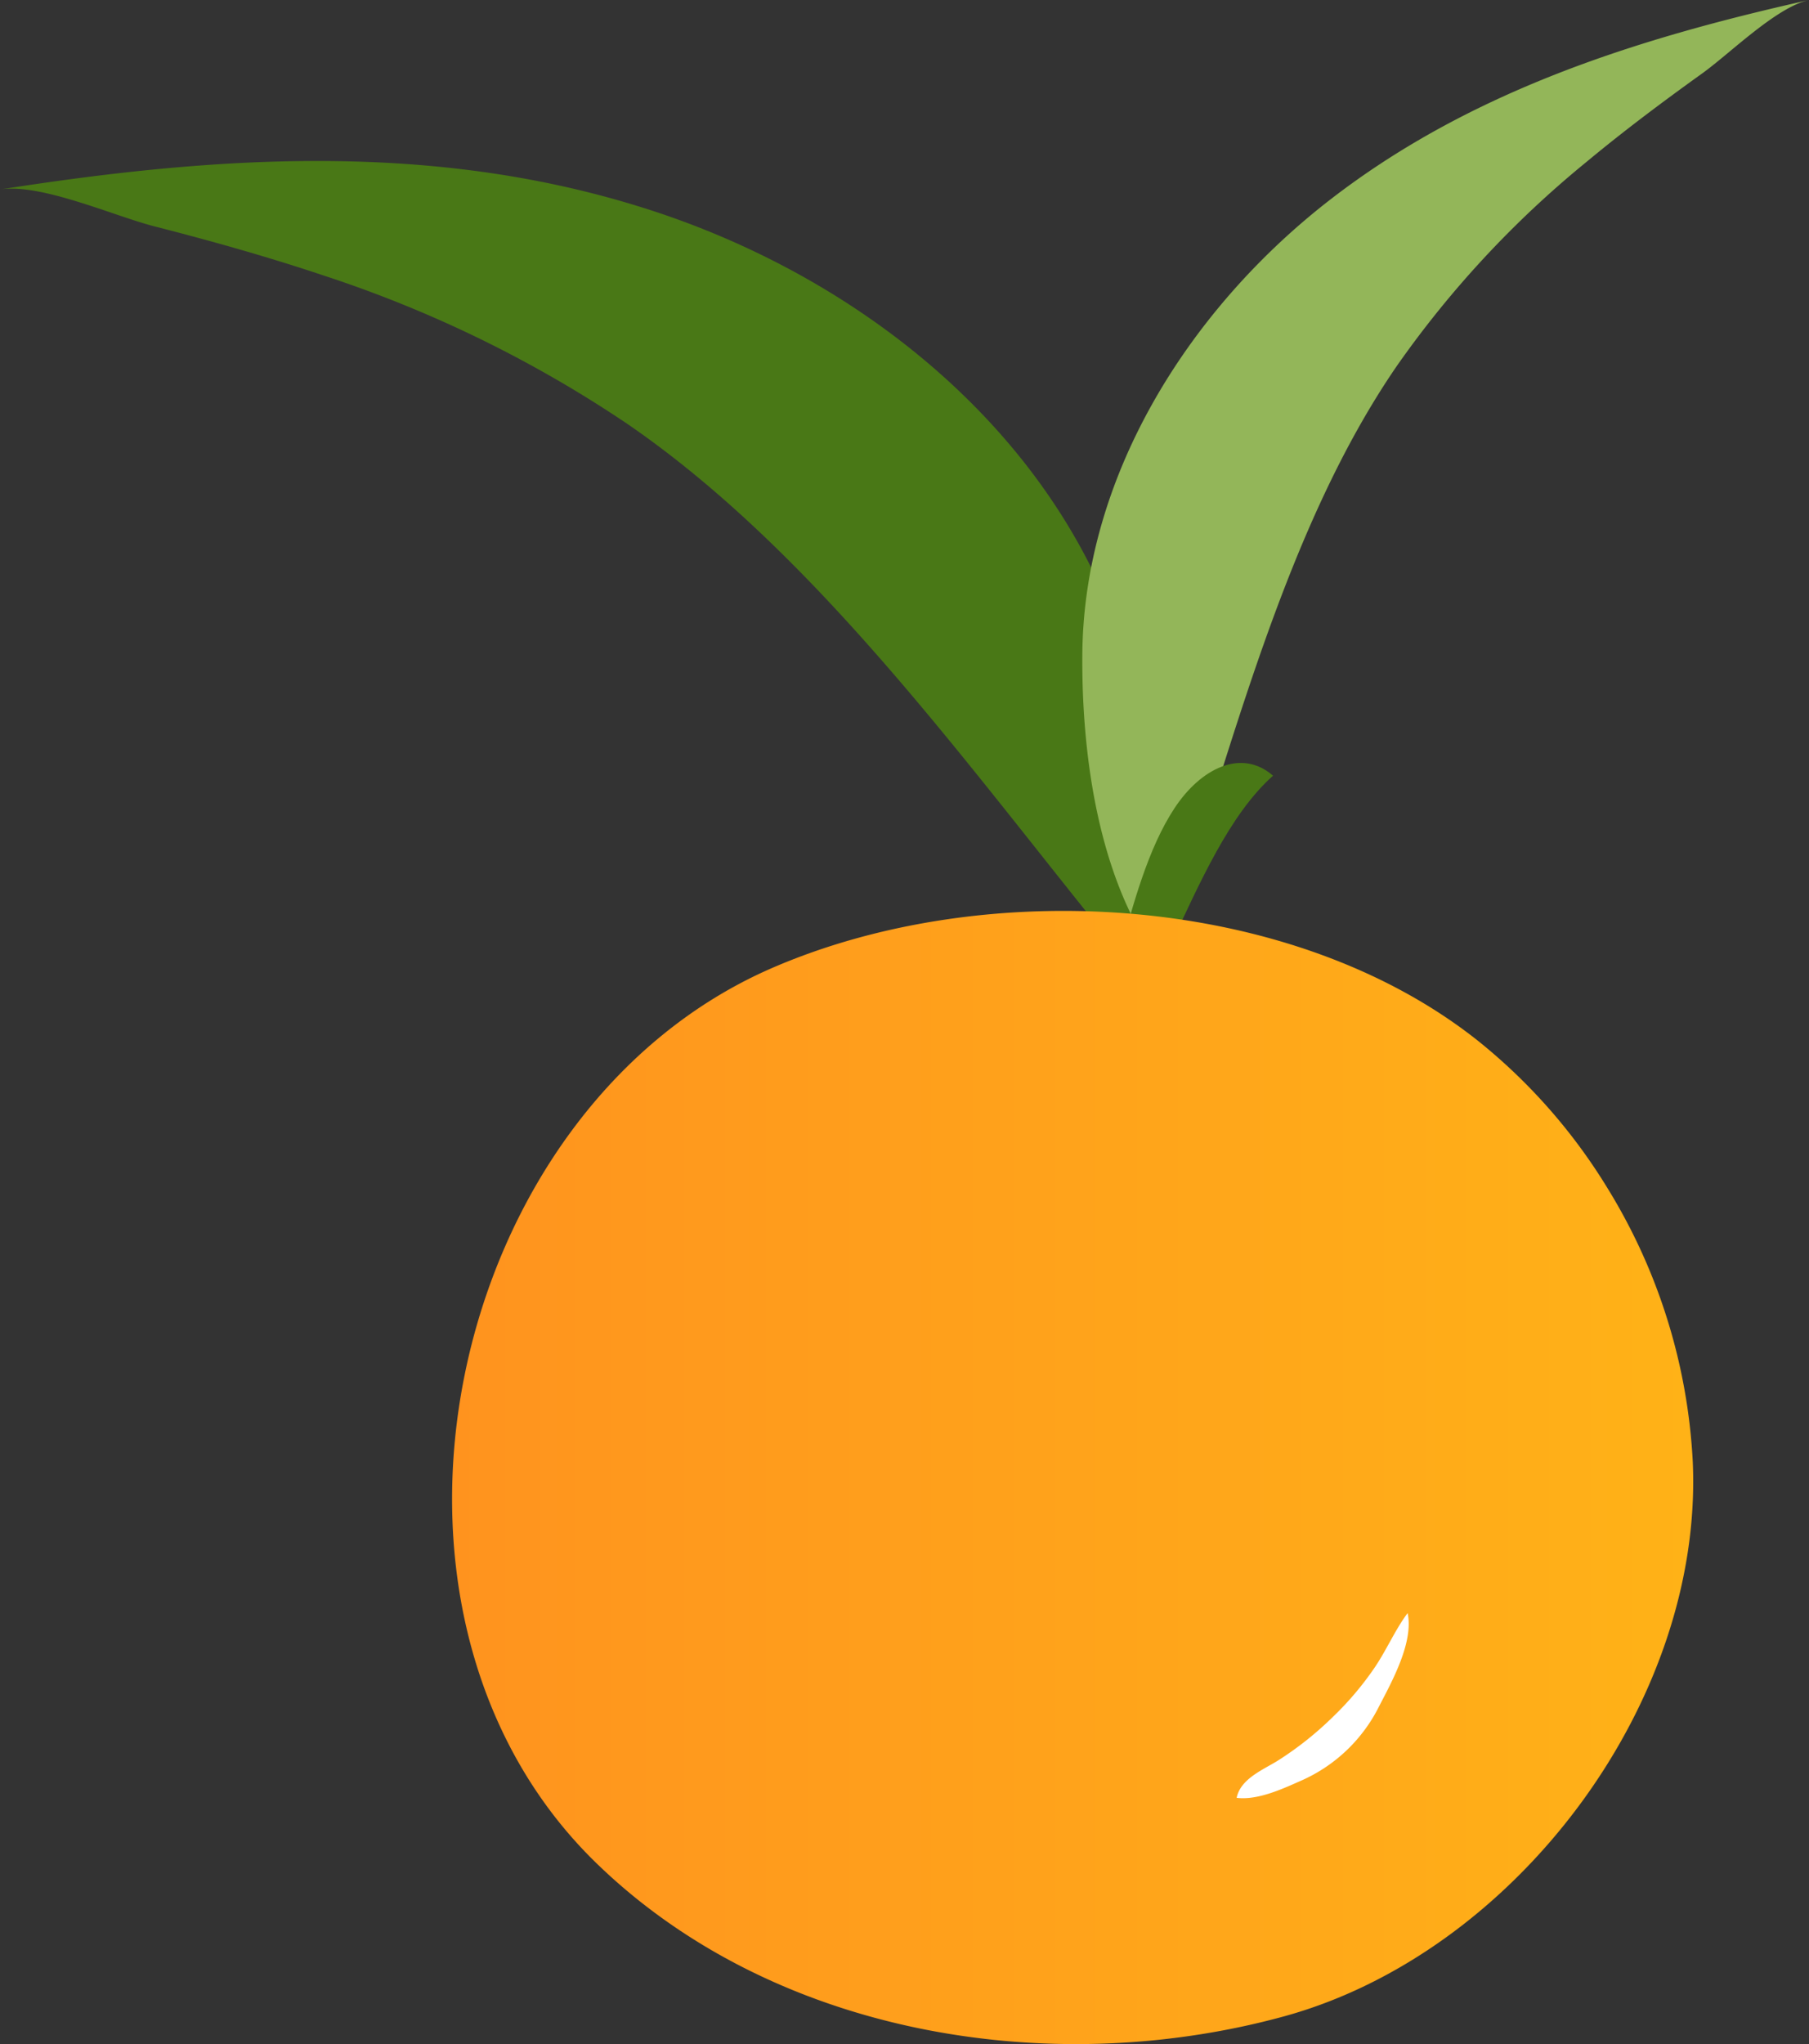 <svg xmlns="http://www.w3.org/2000/svg" xmlns:xlink="http://www.w3.org/1999/xlink" viewBox="0 0 201.87 228.04"><rect x="0" y="0" width="201.87" height="228.04" fill="#333333" stroke="none"/><defs><style>.cls-1{fill:#497816;}.cls-2{fill:#93b659;}.cls-3{fill:url(#未命名的渐变_18);}.cls-4{fill:#fff;}</style><linearGradient id="未命名的渐变_18" x1="50.48" y1="164.83" x2="188.95" y2="164.83" gradientUnits="userSpaceOnUse"><stop offset="0" stop-color="#ff931e"/><stop offset="0.17" stop-color="#ff991d"/><stop offset="1" stop-color="#ffb217"/></linearGradient></defs><g id="图层_2" data-name="图层 2"><g id="图层_1-2" data-name="图层 1"><path class="cls-1" d="M124.06,68.45C115.23,46.09,94.17,30.05,71.19,23,47.77,15.77,23.83,17.41,0,21.14c4.56-.72,12.67,2.94,17.18,4.1C23.5,26.86,29.79,28.62,36,30.7A136.58,136.58,0,0,1,70.05,47.32c22.07,15.16,39.5,40.36,56.41,60.85a18,18,0,0,1,2.71,4.37C133.35,98.74,129.21,81.48,124.06,68.45Z"/><path class="cls-2" d="M120.78,73c.15-19.57,11.54-38,27.06-50.26C163.67,10.27,182.5,4.33,201.87,0c-3.71.83-8.84,6-12,8.25-4.36,3.13-8.66,6.35-12.79,9.78a112.9,112.9,0,0,0-21.2,22.79c-12.43,18.08-18.32,42.37-25.22,63a15.08,15.08,0,0,0-.79,4.11C122.63,98.7,120.69,84.4,120.78,73Z"/><path class="cls-1" d="M124.83,106.83c1.61-6,3.3-12.21,6.23-16.66s7.47-6.72,11-3.63c-4.83,4.29-8.17,11.93-11.53,19.09-.95,2-2.07,4.18-3.61,4.54s-3.25-2.48-2.42-4.65"/><path class="cls-3" d="M179.4,132.58A63.4,63.4,0,0,0,165,116.17C144.25,99.63,110,97.58,86,108.06c-36.23,15.87-48.26,71.59-19.6,99.65C86.14,227,117,232.08,143.1,225c25.88-7,47-35,45.8-61.91A64.42,64.42,0,0,0,179.4,132.58Z"/><path class="cls-4" d="M138,200.57c.44-2.15,3-3.15,4.61-4.16a37.22,37.22,0,0,0,6.15-4.89,34.85,34.85,0,0,0,4.59-5.41c1.37-2,2.32-4.27,3.73-6.15.69,3.25-1.75,7.63-3.19,10.41a17.65,17.65,0,0,1-8.51,8.2C143.24,199.52,140.39,200.87,138,200.57Z"/></g></g></svg>